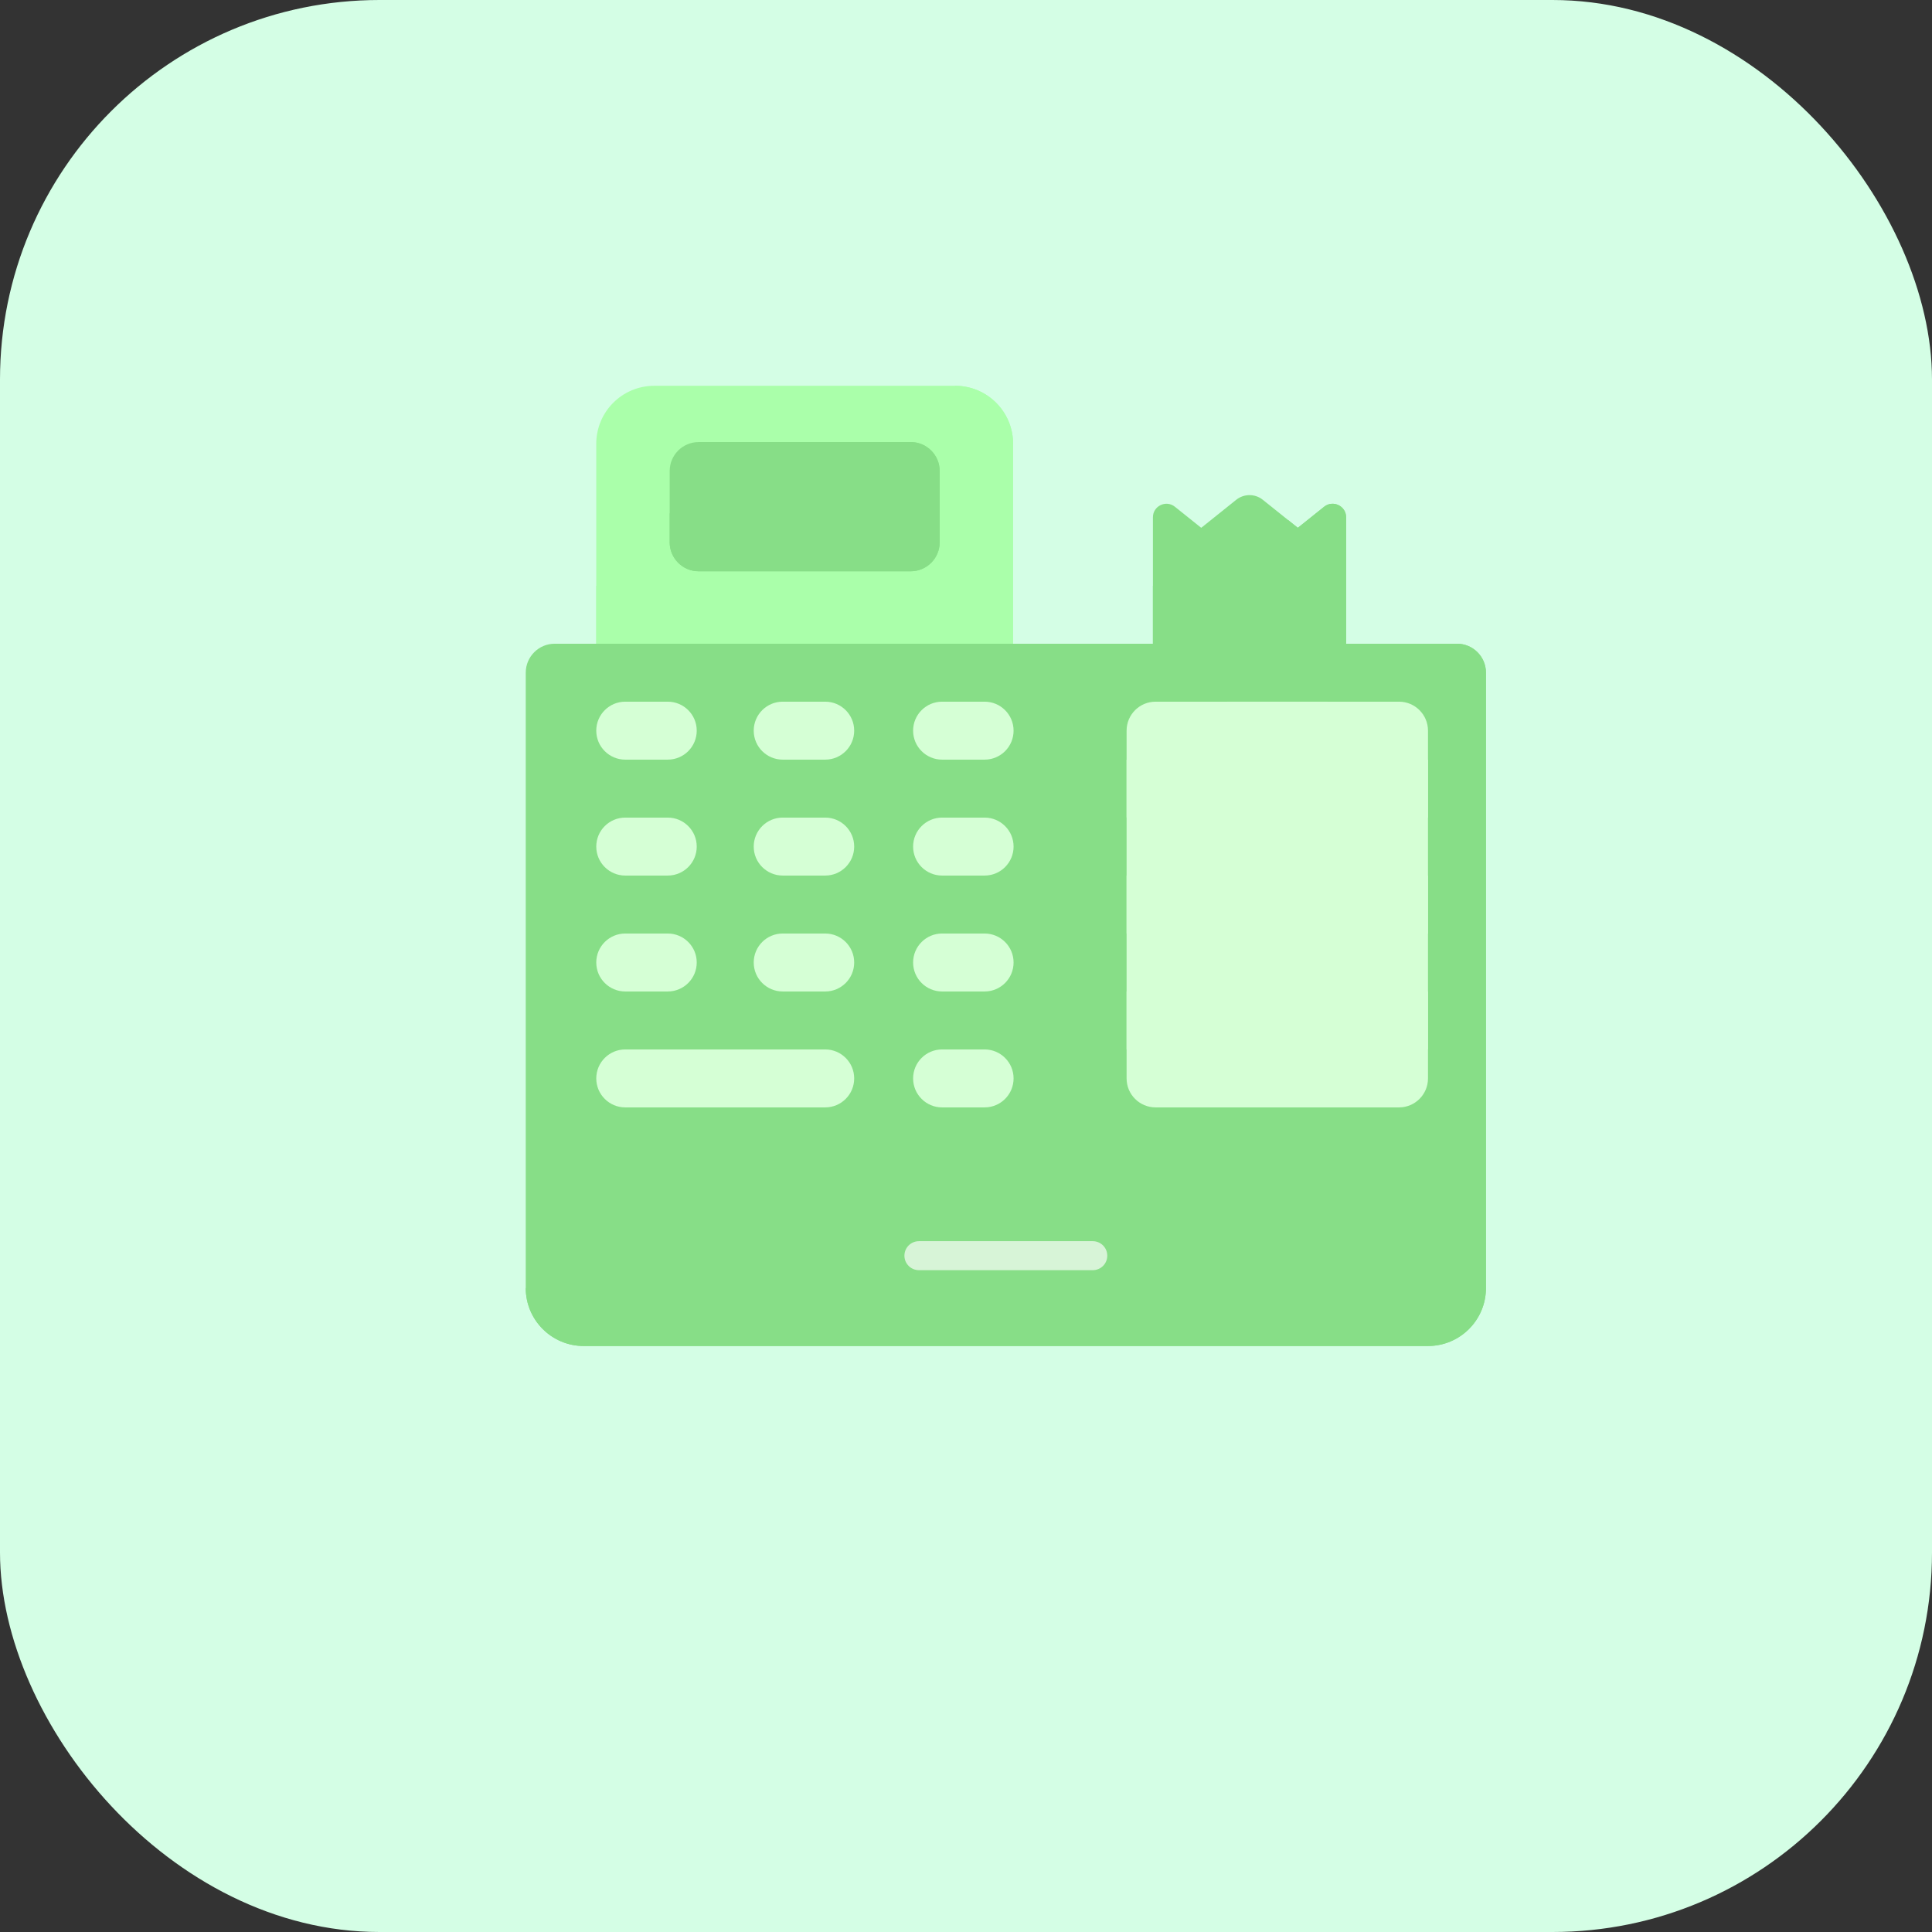 <?xml version="1.0" encoding="UTF-8" standalone="no"?>
<svg
   xmlns:dc="http://purl.org/dc/elements/1.1/"
   xmlns:cc="http://creativecommons.org/ns#"
   xmlns:rdf="http://www.w3.org/1999/02/22-rdf-syntax-ns#"
   xmlns:svg="http://www.w3.org/2000/svg"
   xmlns="http://www.w3.org/2000/svg"
   xmlns:sodipodi="http://sodipodi.sourceforge.net/DTD/sodipodi-0.dtd"
   xmlns:inkscape="http://www.inkscape.org/namespaces/inkscape"
   id="Capa_1"
   enable-background="new 0 0 497 497"
   height="512"
   viewBox="0 0 32 32"
   width="512"
   version="1.1"
   sodipodi:docname="cash-register.svg"
   inkscape:version="1.0.2 (e86c870879, 2021-01-15, custom)">
  <rect x="0" y="0" width="32" height="32" fill="#333333" stroke="none"/>
  <defs
     id="defs95" />
  <sodipodi:namedview
     pagecolor="#ffffff"
     bordercolor="#666666"
     borderopacity="1"
     objecttolerance="10"
     gridtolerance="10"
     guidetolerance="10"
     inkscape:pageopacity="0"
     inkscape:pageshadow="2"
     inkscape:window-width="1920"
     inkscape:window-height="1051"
     id="namedview93"
     showgrid="false"
     units="px"
     inkscape:pagecheckerboard="false"
     inkscape:snap-page="true"
     inkscape:snap-bbox="true"
     inkscape:bbox-paths="true"
     inkscape:bbox-nodes="true"
     inkscape:snap-object-midpoints="true"
     inkscape:snap-center="true"
     inkscape:zoom="1.0377239"
     inkscape:cx="327.21866"
     inkscape:cy="280.23242"
     inkscape:window-x="-9"
     inkscape:window-y="-9"
     inkscape:window-maximized="1"
     inkscape:current-layer="Capa_1" />
  <rect
     style="fill:#d5ffe6;fill-rule:evenodd;stroke-width:0.157;fill-opacity:0.996"
     id="rect2629"
     width="32"
     height="32"
     x="0"
     y="0"
     ry="6.286" />
  <g
     id="g6"
     transform="matrix(0.032,0,0,0.032,8.708,6.39)"
     style="fill:#87de87">
    <path
       d="M 399.624,73.501 381.496,58.998 c -4.018,-3.214 -9.726,-3.214 -13.744,0 L 349.624,73.501 335.997,62.599 c -4.583,-3.667 -11.373,-0.404 -11.373,5.466 v 75.436 h 100 V 68.065 c 0,-5.87 -6.79,-9.133 -11.373,-5.466 z"
       fill="#e9e3d5"
       id="path2"
       style="fill:#87de87" />
    <path
       d="m 413.251,62.599 -13.627,10.902 -5,-4 V 103.5 h -70 v 40 h 100 V 68.065 c 0,-5.87 -6.79,-9.133 -11.373,-5.466 z"
       fill="#d3cdbf"
       id="path4"
       style="fill:#87de87" />
  </g>
  <g
     id="g12"
     transform="matrix(0.032,0,0,0.032,8.708,6.39)"
     style="fill:#aaffaa">
    <path
       d="m 252.248,30 c 0,-16.569 -13.431,-30 -30,-30 H 66.501 c -16.569,0 -30,13.431 -30,30 v 113.501 h 215.747 z"
       fill="#8b9ba9"
       id="path8"
       style="fill:#aaffaa" />
    <path
       d="m 36.501,103.5 v 40.001 H 252.248 V 30 c 0,-16.568 -13.431,-30 -30,-30 v 88.5 c 0,8.284 -6.716,15 -15,15 z"
       fill="#6c7a88"
       id="path10"
       style="fill:#aaffaa" />
  </g>
  <g
     id="g18"
     transform="matrix(0.032,0,0,0.032,8.708,6.39)"
     style="fill:#87de87">
    <path
       d="m 199.248,29.125 c -7.496,0 -94.51,0 -109.747,0 -8.284,0 -15,6.716 -15,15 V 81 c 0,8.284 6.716,15 15,15 h 109.747 c 8.284,0 15,-6.716 15,-15 V 44.125 c 0,-8.284 -6.715,-15 -15,-15 z"
       fill="#b3e59f"
       id="path14"
       style="fill:#87de87" />
    <path
       d="m 199.248,29.125 c -1.045,0 -6.445,0 -15,0 V 66 H 74.501 v 15 c 0,8.284 6.716,15 15,15 h 109.747 c 8.284,0 15,-6.716 15,-15 V 44.125 c 0,-8.284 -6.715,-15 -15,-15 z"
       fill="#95d6a4"
       id="path16"
       style="fill:#87de87" />
  </g>
  <g
     id="g32"
     transform="matrix(0.032,0,0,0.032,8.708,6.39)"
     style="fill:#87de87">
    <g
       id="g24"
       style="fill:#87de87">
      <path
         d="M 482,133.5 H 15 c -8.284,0 -15,6.716 -15,15 v 255 L 248.501,433.502 497,403.5 v -255 c 0,-8.284 -6.716,-15 -15,-15 z"
         fill="#8b9ba9"
         id="path20"
         style="fill:#87de87" />
      <path
         d="M 482,133.5 H 467 V 413.501 L 497,403.5 v -255 c 0,-8.284 -6.716,-15 -15,-15 z"
         fill="#6c7a88"
         id="path22"
         style="fill:#87de87" />
    </g>
    <g
       id="g30"
       style="fill:#87de87">
      <path
         d="M 0,403.5 V 467 c 0,16.568 13.432,30 30,30 h 437 c 16.569,0 30,-13.432 30,-30 v -63.5 z"
         fill="#6c7a88"
         id="path26"
         style="fill:#87de87" />
      <path
         d="M 467,403.5 V 467 H 0 c 0,16.568 13.432,30 30,30 h 437 c 16.569,0 30,-13.432 30,-30 v -63.5 z"
         fill="#596775"
         id="path28"
         style="fill:#87de87" />
    </g>
  </g>
  <g
     id="g84"
     transform="matrix(0.032,0,0,0.032,8.708,6.39)"
     style="fill:#d5ffd5">
    <g
       fill="#e9e3d5"
       id="g56"
       style="fill:#d5ffd5">
      <path
         d="m 237.501,343.5 h -22 c -8.284,0 -15,6.716 -15,15 0,8.284 6.716,15 15,15 h 22 c 8.284,0 15,-6.716 15,-15 0,-8.284 -6.715,-15 -15,-15 z"
         id="path34"
         style="fill:#d5ffd5" />
      <path
         d="m 155.001,343.5 c -14.974,0 -88.469,0 -103.5,0 -8.284,0 -15,6.716 -15,15 0,8.284 6.716,15 15,15 h 103.5 c 8.284,0 15,-6.716 15,-15 0,-8.284 -6.715,-15 -15,-15 z"
         id="path36"
         style="fill:#d5ffd5" />
      <path
         d="m 237.501,283.5 h -22 c -8.284,0 -15,6.716 -15,15 0,8.284 6.716,15 15,15 h 22 c 8.284,0 15,-6.716 15,-15 0,-8.284 -6.715,-15 -15,-15 z"
         id="path38"
         style="fill:#d5ffd5" />
      <path
         d="m 73.501,283.5 h -22 c -8.284,0 -15,6.716 -15,15 0,8.284 6.716,15 15,15 h 22 c 8.284,0 15,-6.716 15,-15 0,-8.284 -6.715,-15 -15,-15 z"
         id="path40"
         style="fill:#d5ffd5" />
      <path
         d="m 155.001,283.5 h -22 c -8.284,0 -15,6.716 -15,15 0,8.284 6.716,15 15,15 h 22 c 8.284,0 15,-6.716 15,-15 0,-8.284 -6.715,-15 -15,-15 z"
         id="path42"
         style="fill:#d5ffd5" />
      <path
         d="m 237.501,223.5 h -22 c -8.284,0 -15,6.716 -15,15 0,8.284 6.716,15 15,15 h 22 c 8.284,0 15,-6.716 15,-15 0,-8.284 -6.715,-15 -15,-15 z"
         id="path44"
         style="fill:#d5ffd5" />
      <path
         d="m 73.501,223.5 h -22 c -8.284,0 -15,6.716 -15,15 0,8.284 6.716,15 15,15 h 22 c 8.284,0 15,-6.716 15,-15 0,-8.284 -6.715,-15 -15,-15 z"
         id="path46"
         style="fill:#d5ffd5" />
      <path
         d="m 155.001,223.5 h -22 c -8.284,0 -15,6.716 -15,15 0,8.284 6.716,15 15,15 h 22 c 8.284,0 15,-6.716 15,-15 0,-8.284 -6.715,-15 -15,-15 z"
         id="path48"
         style="fill:#d5ffd5" />
      <path
         d="m 215.501,193.5 h 22 c 8.284,0 15,-6.716 15,-15 0,-8.284 -6.716,-15 -15,-15 h -22 c -8.284,0 -15,6.716 -15,15 0,8.284 6.716,15 15,15 z"
         id="path50"
         style="fill:#d5ffd5" />
      <path
         d="m 73.501,163.5 h -22 c -8.284,0 -15,6.716 -15,15 0,8.284 6.716,15 15,15 h 22 c 8.284,0 15,-6.716 15,-15 0,-8.284 -6.715,-15 -15,-15 z"
         id="path52"
         style="fill:#d5ffd5" />
      <path
         d="m 155.001,163.5 h -22 c -8.284,0 -15,6.716 -15,15 0,8.284 6.716,15 15,15 h 22 c 8.284,0 15,-6.716 15,-15 0,-8.284 -6.715,-15 -15,-15 z"
         id="path54"
         style="fill:#d5ffd5" />
    </g>
    <g
       id="g82"
       style="fill:#d5ffd5">
      <path
         d="m 452,163.5 c -7.167,0 -119.736,0 -126,0 -8.284,0 -15,6.716 -15,15 v 180 c 0,8.284 6.716,15 15,15 h 126 c 8.284,0 15,-6.716 15,-15 0,-18.464 0,-161.672 0,-180 0,-8.284 -6.716,-15 -15,-15 z"
         fill="#9dc6fb"
         id="path58"
         style="fill:#d5ffd5" />
      <g
         fill="#80b4fb"
         id="g80"
         style="fill:#d5ffd5">
        <path
           d="m 363,163.5 h 52 v 30 h -52 z"
           id="path60"
           style="fill:#d5ffd5" />
        <path
           d="m 311,193.5 h 52 v 30 h -52 z"
           id="path62"
           style="fill:#d5ffd5" />
        <path
           d="m 415,193.5 h 52 v 30 h -52 z"
           id="path64"
           style="fill:#d5ffd5" />
        <path
           d="m 363,223.5 h 52 v 30 h -52 z"
           id="path66"
           style="fill:#d5ffd5" />
        <path
           d="m 311,253.5 h 52 v 30 h -52 z"
           id="path68"
           style="fill:#d5ffd5" />
        <path
           d="m 415,253.5 h 52 v 30 h -52 z"
           id="path70"
           style="fill:#d5ffd5" />
        <path
           d="m 363,283.5 h 52 v 30 h -52 z"
           id="path72"
           style="fill:#d5ffd5" />
        <path
           d="m 311,313.5 h 52 v 30 h -52 z"
           id="path74"
           style="fill:#d5ffd5" />
        <path
           d="m 415,313.5 h 52 v 30 h -52 z"
           id="path76"
           style="fill:#d5ffd5" />
        <path
           d="m 363,343.5 h 52 v 30 h -52 z"
           id="path78"
           style="fill:#d5ffd5" />
      </g>
    </g>
  </g>
  <g
     id="g88"
     transform="matrix(0.032,0,0,0.032,8.708,6.39)"
     style="fill:#d7f4d7">
    <path
       d="m 293.501,457.75 h -90 c -4.142,0 -7.5,-3.357 -7.5,-7.5 0,-4.143 3.358,-7.5 7.5,-7.5 h 90 c 4.142,0 7.5,3.357 7.5,7.5 0,4.143 -3.358,7.5 -7.5,7.5 z"
       fill="#8b9ba9"
       id="path86"
       style="fill:#d7f4d7" />
  </g>
</svg>
